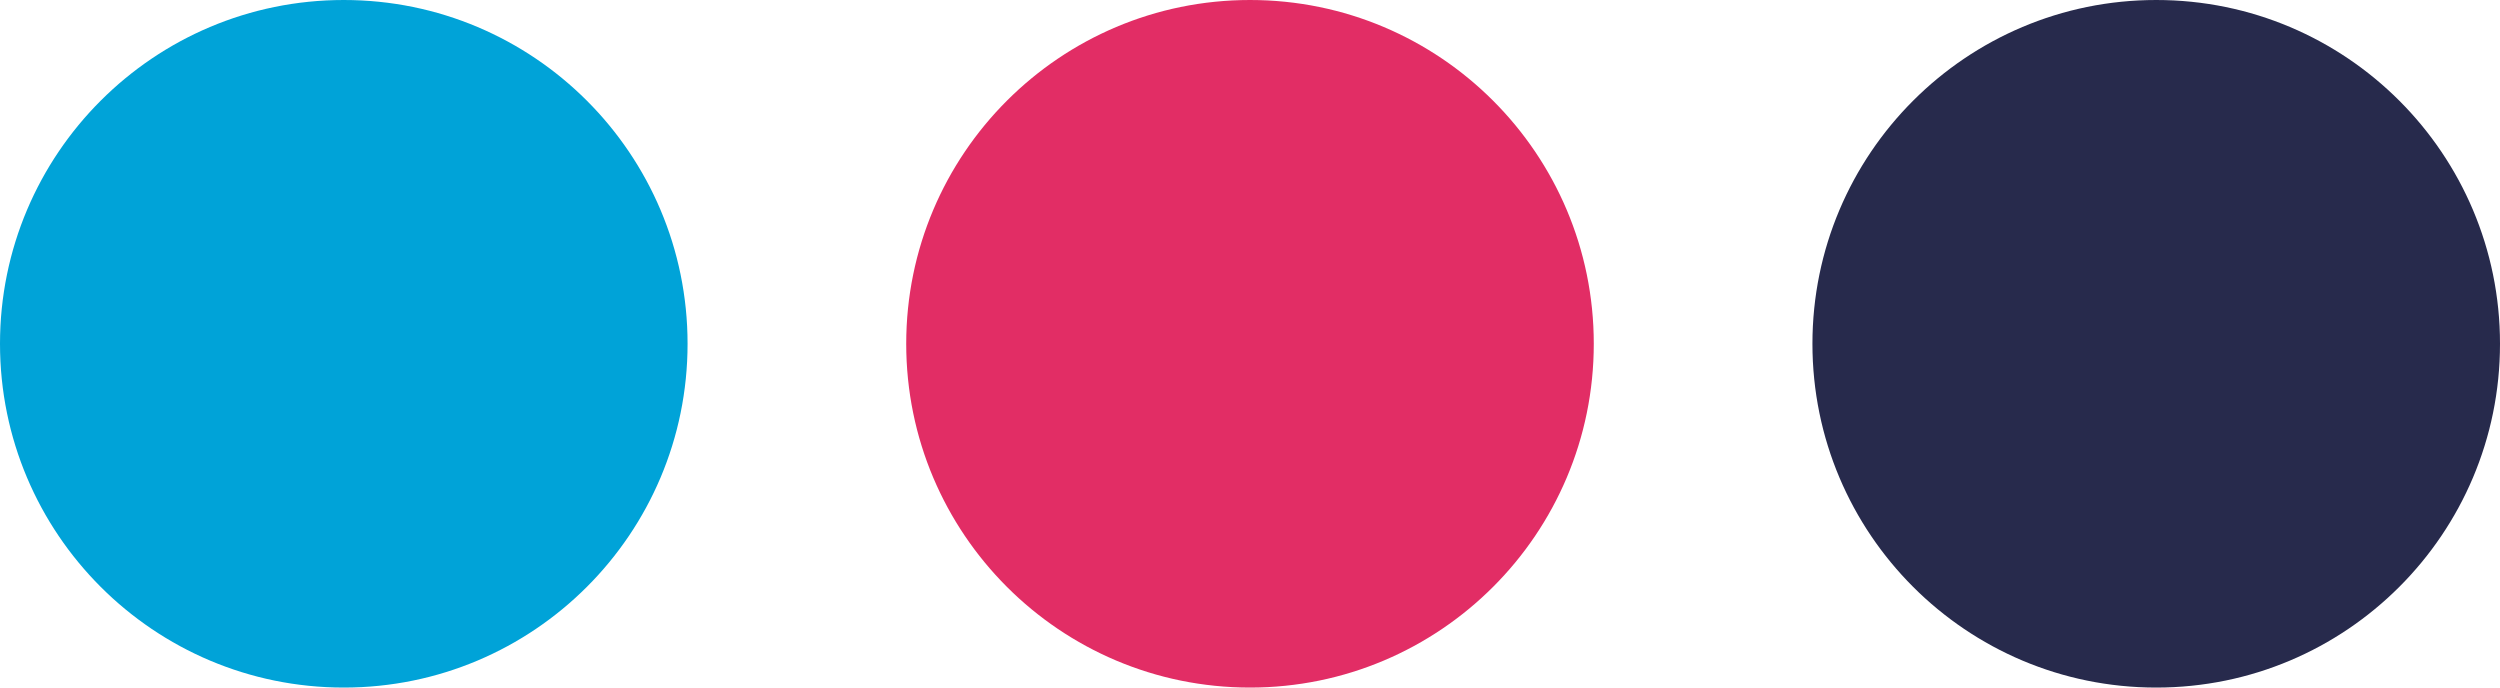 <svg xmlns="http://www.w3.org/2000/svg" viewBox="0 0 267.32 73.53"><defs><style>.cls-1{fill:#272a4c;}.cls-2{fill:#00a3d8;}.cls-3{fill:#e22d65;}</style></defs><g id="Capa_2" data-name="Capa 2"><g id="Versiones_negativo_positivo" data-name="Versiones/negativo/positivo"><circle class="cls-1" cx="230.56" cy="36.76" r="36.76"/><circle class="cls-2" cx="36.76" cy="36.76" r="36.76"/><circle class="cls-3" cx="133.66" cy="36.76" r="36.76"/></g></g></svg>